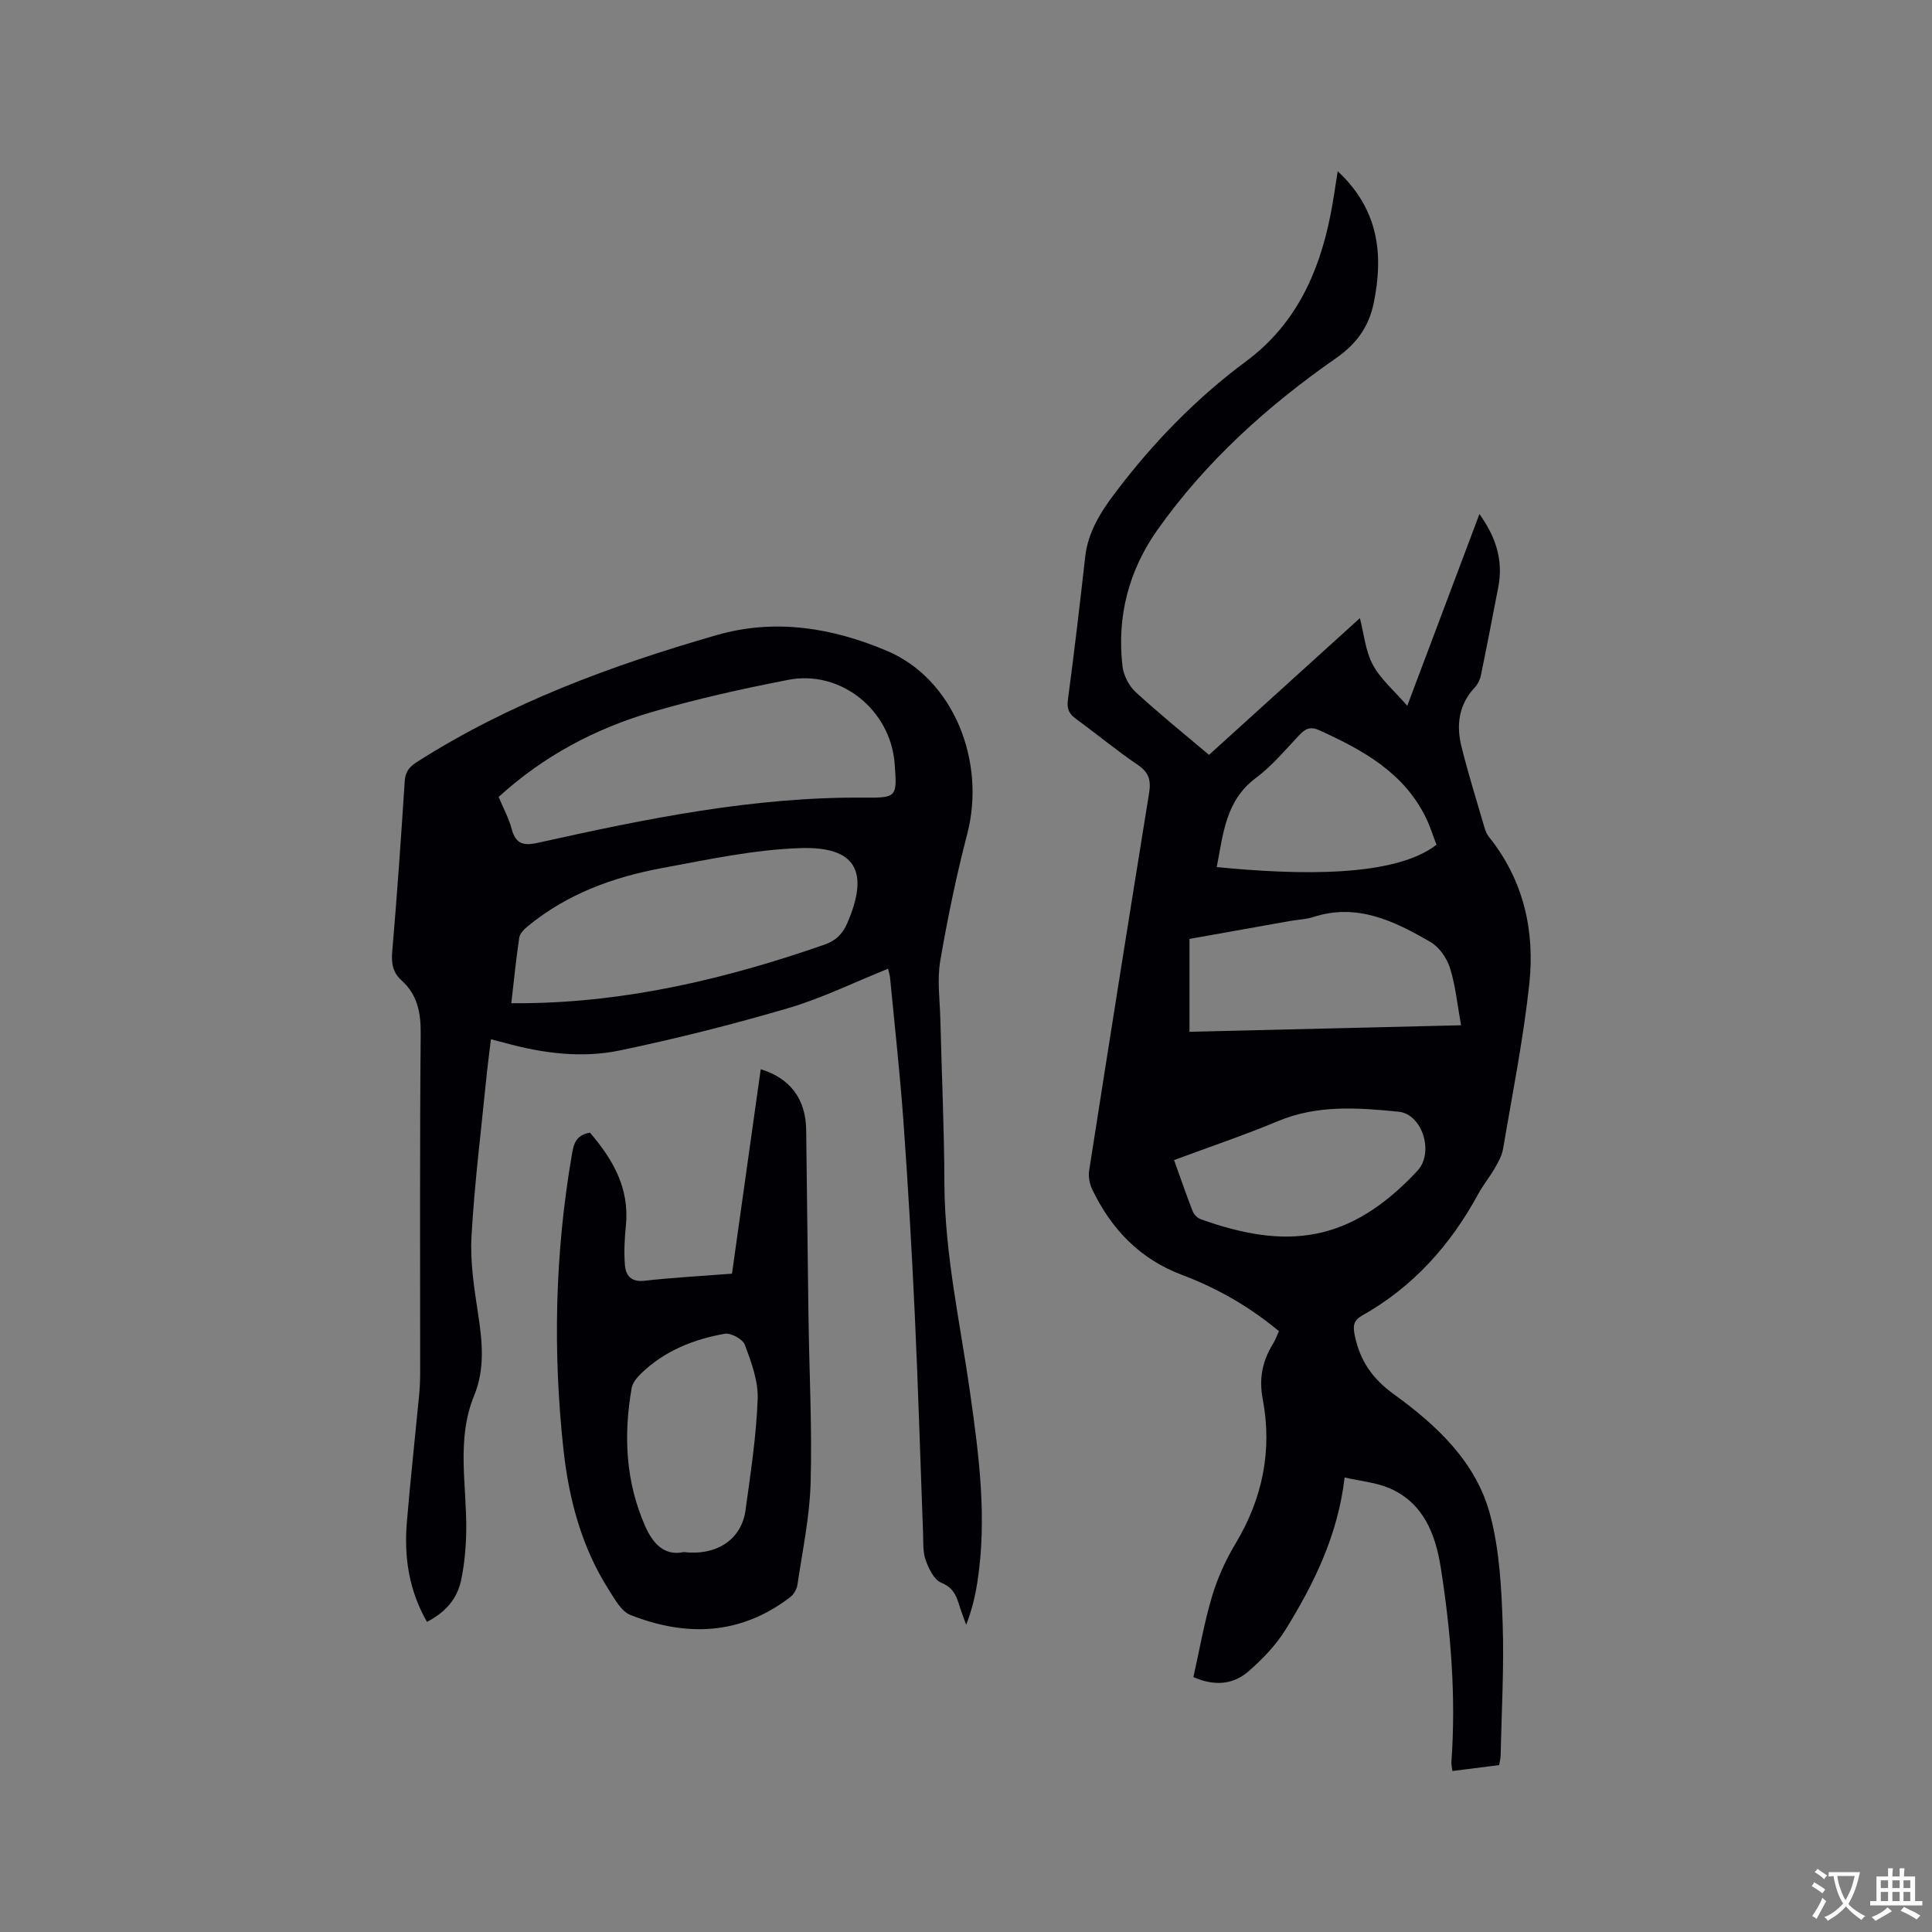 <svg enable-background="new 0 0 400 400" viewBox="0 0 400 400" xmlns="http://www.w3.org/2000/svg"><rect x="0" y="0" width="400" height="400" fill="#808080" stroke="none"/><g fill="#010105"><path d="m276.96 35.45c8.51 7.93 9.52 17.25 7.45 27.31-.99 4.81-3.51 8.42-7.78 11.38-14.16 9.86-26.92 21.35-36.96 35.51-5.96 8.41-8.47 17.99-7.27 28.3.22 1.88 1.32 4.04 2.71 5.32 4.82 4.45 9.95 8.57 15.2 13.02 10.61-9.61 21.15-19.17 31.24-28.31.84 3.24 1.14 6.77 2.67 9.63 1.6 3 4.4 5.35 7.14 8.52 5.07-13.48 9.93-26.38 14.94-39.7 3.43 4.77 4.96 9.59 3.91 15.08-1.18 6.13-2.36 12.26-3.62 18.37-.18.88-.65 1.81-1.27 2.47-3.31 3.54-3.84 7.77-2.75 12.17 1.4 5.65 3.14 11.21 4.77 16.8.2.7.5 1.42.95 1.98 7.18 8.96 9.52 19.45 8.33 30.48-1.24 11.44-3.51 22.78-5.44 34.14-.24 1.4-1.03 2.76-1.75 4.02-1.06 1.83-2.42 3.49-3.43 5.35-5.73 10.54-13.46 19.16-24 25.09-1.78 1-1.92 2.14-1.51 4.13 1.09 5.22 3.63 8.92 8.08 12.14 8.91 6.46 17.13 14.09 20 25.15 1.87 7.18 2.29 14.84 2.54 22.31.31 9.1-.23 18.22-.42 27.34-.01.61-.18 1.22-.3 1.99-3.23.41-6.36.81-9.68 1.23-.09-.73-.26-1.33-.21-1.91.97-13.51-.11-26.92-2.21-40.23-1.08-6.83-3.53-13.3-10.52-16.37-2.81-1.23-6.03-1.49-9.38-2.27-1.4 11.95-6.3 21.89-12.14 31.37-2.01 3.27-4.8 6.19-7.71 8.73-3.02 2.64-6.8 3.27-11.46 1.24 1.23-5.48 2.21-11.18 3.85-16.69 1.14-3.82 2.84-7.57 4.89-10.99 5.61-9.33 7.62-19.32 5.61-29.91-.82-4.31-.04-7.88 2.13-11.42.49-.79.8-1.69 1.23-2.61-6.1-5.09-12.79-8.92-20.06-11.65-8.76-3.3-14.65-9.49-18.6-17.71-.55-1.15-.83-2.67-.63-3.92 4.07-26.06 8.2-52.11 12.41-78.14.42-2.59-.02-4.26-2.33-5.82-4.38-2.97-8.47-6.37-12.75-9.49-1.43-1.04-1.99-2.04-1.74-3.94 1.32-9.87 2.48-19.77 3.59-29.67.58-5.18 3.29-9.39 6.27-13.32 7.77-10.28 16.69-19.47 27.07-27.17 10.24-7.6 15.08-18.28 17.46-30.37.56-2.78.94-5.61 1.48-8.96zm25.54 176.82c-.78-4.27-1.14-8.18-2.29-11.84-.65-2.05-2.23-4.35-4.05-5.4-7.46-4.32-15.17-8.12-24.26-5.17-1.49.48-3.12.53-4.69.8-6.96 1.23-13.91 2.48-20.94 3.73v19.23c18.64-.44 37.1-.88 56.23-1.35zm-59.42 27.91c1.33 3.72 2.52 7.19 3.86 10.61.26.67.99 1.4 1.67 1.64 17.64 6.31 30.78 5.08 44.86-10.04 3.5-3.76 1.01-11.73-3.9-12.22-8.4-.84-16.81-1.47-24.99 1.95-6.99 2.92-14.19 5.34-21.5 8.06zm54.33-65.29c-.74-1.91-1.33-3.83-2.2-5.61-4.59-9.38-13.09-14-22.06-18.09-1.8-.82-2.85-.36-4.09.94-2.91 3.07-5.66 6.42-9.02 8.92-6.37 4.73-6.78 11.71-8.13 18.47 16.79 1.65 36.76 2.17 45.5-4.63z"/><path d="m183.86 200.57c-7.15 2.87-13.75 6.13-20.72 8.17-11.45 3.36-23.06 6.29-34.74 8.73-7.96 1.67-16.04.61-23.91-1.56-.8-.22-1.61-.42-2.85-.74-.35 2.97-.73 5.75-1 8.53-1.07 10.76-2.42 21.5-3.02 32.28-.3 5.32.56 10.77 1.37 16.08.88 5.73 1.44 11.35-.82 16.87-3.75 9.13-1.51 18.6-1.64 27.94-.05 3.47-.36 6.99-1.08 10.37-.8 3.79-3.25 6.59-7.05 8.55-3.74-6.49-4.78-13.46-4.16-20.71.74-8.76 1.7-17.51 2.54-26.27.15-1.58.21-3.17.21-4.76.01-23.33-.1-46.66.11-69.99.04-4.41-.66-8.11-3.99-11.1-1.81-1.63-2.11-3.55-1.9-5.98 1.01-11.72 1.82-23.46 2.58-35.21.12-1.93.9-2.96 2.47-3.97 19.22-12.26 40.33-20.03 62.08-26.3 12.21-3.52 24.12-1.5 35.35 3.28 13.7 5.82 20.48 22.79 16.57 37.86-2.26 8.69-4.09 17.51-5.6 26.36-.66 3.9-.07 8.02.03 12.04.28 11.34.8 22.68.84 34.02.06 14.62 3.26 28.81 5.3 43.16 1.85 13.04 3.57 26.06 1.54 39.24-.46 3-1.17 5.97-2.34 8.93-.52-1.46-1.08-2.91-1.54-4.39-.61-1.96-1.37-3.39-3.62-4.32-1.5-.62-2.6-2.92-3.23-4.7-.61-1.73-.46-3.76-.53-5.66-.57-15.03-1.01-30.08-1.71-45.1-.62-13.34-1.39-26.68-2.35-40.01-.71-9.93-1.82-19.84-2.77-29.76-.05-.52-.22-1.02-.42-1.88zm-80.62-35.57c.97 2.34 2.11 4.41 2.7 6.64.86 3.25 2.6 3.49 5.58 2.82 22.21-4.94 44.47-9.51 67.41-9.32 6.81.06 6.81-.15 6.3-7.01-.83-11.12-11.15-19.5-22.06-17.37-9.53 1.85-19.04 3.97-28.35 6.7-11.65 3.44-22.3 9.06-31.58 17.54zm2.62 42.7c1.32 0 2.05.01 2.78 0 21.41-.22 41.91-5.11 62-12.1 2.41-.84 3.8-2.2 4.8-4.52 4.56-10.58 1.81-15.85-9.66-15.49-9.63.3-19.25 2.38-28.79 4.15-10.07 1.87-19.59 5.35-27.66 11.98-.76.63-1.69 1.51-1.82 2.38-.66 4.38-1.09 8.78-1.65 13.6z"/><path d="m151.55 263.7c2-14.26 3.97-28.27 5.95-42.33 6.12 1.86 9.33 6.21 9.41 12.56.17 12.93.3 25.86.48 38.79.16 11.44.76 22.9.44 34.32-.2 7.05-1.7 14.07-2.73 21.09-.14.92-.78 1.99-1.52 2.56-10.26 7.86-21.49 8.23-33.06 3.67-1.88-.74-3.22-3.24-4.45-5.16-5.65-8.86-8.29-18.8-9.41-29.08-2.22-20.33-1.75-40.64 1.7-60.83.37-2.15.67-4.27 3.79-4.78 4.62 5.39 8.2 11.35 7.44 19.16-.27 2.73-.43 5.5-.21 8.22.17 2.15 1.25 3.59 4.01 3.28 5.9-.66 11.82-.98 18.16-1.47zm-9.99 57.64c6.89.8 11.97-2.65 12.79-8.66 1.05-7.65 2.23-15.32 2.52-23.01.14-3.73-1.32-7.64-2.65-11.24-.43-1.17-2.91-2.52-4.18-2.29-6.43 1.14-12.43 3.53-17.25 8.17-.87.84-1.81 1.95-2.01 3.06-1.71 9.79-1.27 19.4 2.81 28.63 1.64 3.7 4.03 6.18 7.97 5.34z"/></g><path d="m377.9 391.2c-.2.3-.4.5-.6.8-.7-.6-1.4-1-2.2-1.5.2-.3.4-.5.5-.8.6.4 1.4.8 2.3 1.5zm-1.8 6.1c-.2-.2-.5-.4-.9-.6.4-.6.8-1.2 1.2-1.9s.7-1.3.9-1.9c.3.3.5.5.8.7-.7 1.3-1.4 2.6-2 3.7zm2.2-9c-.3.3-.5.5-.6.8-.6-.6-1.3-1.1-2-1.5.3-.3.5-.5.6-.7.6.5 1.3.9 2 1.4zm.3.2v-.9h2 4.5c-.3 1.3-.6 2.5-1 3.6s-.9 2.1-1.4 3c.4.5 1 1 1.6 1.4s1.2.8 1.9 1.1c-.3.2-.5.4-.8.8-.4-.3-1-.7-1.6-1.2s-1.2-1.1-1.6-1.6c-.5.6-1.1 1.1-1.7 1.6s-1.4.9-2.1 1.4c-.1-.3-.3-.5-.7-.8.6-.2 1.2-.5 1.9-1s1.4-1.1 2-1.8c-.5-.8-.9-1.6-1.2-2.5s-.6-2-.8-3.2c-.4.1-.7.1-1 .1zm2.5 2.7c.3 1 .7 1.7 1 2.2.3-.5.6-1.1 1-2s.6-1.9.9-3h-3.2-.4c.1.9.3 1.8.7 2.8z" fill="#fafbfa"/><path d="m396.5 388.5v1.5 3.6h1.5v.9c-.4 0-1 0-1.7 0h-7.9c-.5 0-.9 0-1.2 0v-.9h1.3v-3.5c0-.7 0-1.2 0-1.6h2.4c0-.8 0-1.4 0-1.7h1c0 .3-.1.8-.1 1.7h1.5c0-.8 0-1.4 0-1.7h1c0 .3-.1.9-.1 1.7zm-8.2 9.2c-.2-.3-.5-.5-.8-.8.8-.3 1.4-.6 1.9-.9s1-.7 1.4-1.1c.3.3.6.5.9.8-1.6 1-2.8 1.6-3.4 2zm2.6-6.8v-1.6h-1.5v1.6zm0 2.7v-1.9h-1.5v1.9zm2.4-2.7v-1.6h-1.5v1.6zm0 2.7v-1.9h-1.5v1.9zm.2 2 .7-.8c.4.2.9.5 1.6.8s1.3.7 1.8 1c-.3.3-.5.5-.8.8-.4-.3-1.5-1-3.3-1.8zm2-4.7v-1.6h-1.4v1.6zm0 2.7v-1.9h-1.4v1.9z" fill="#fafbfa"/></svg>